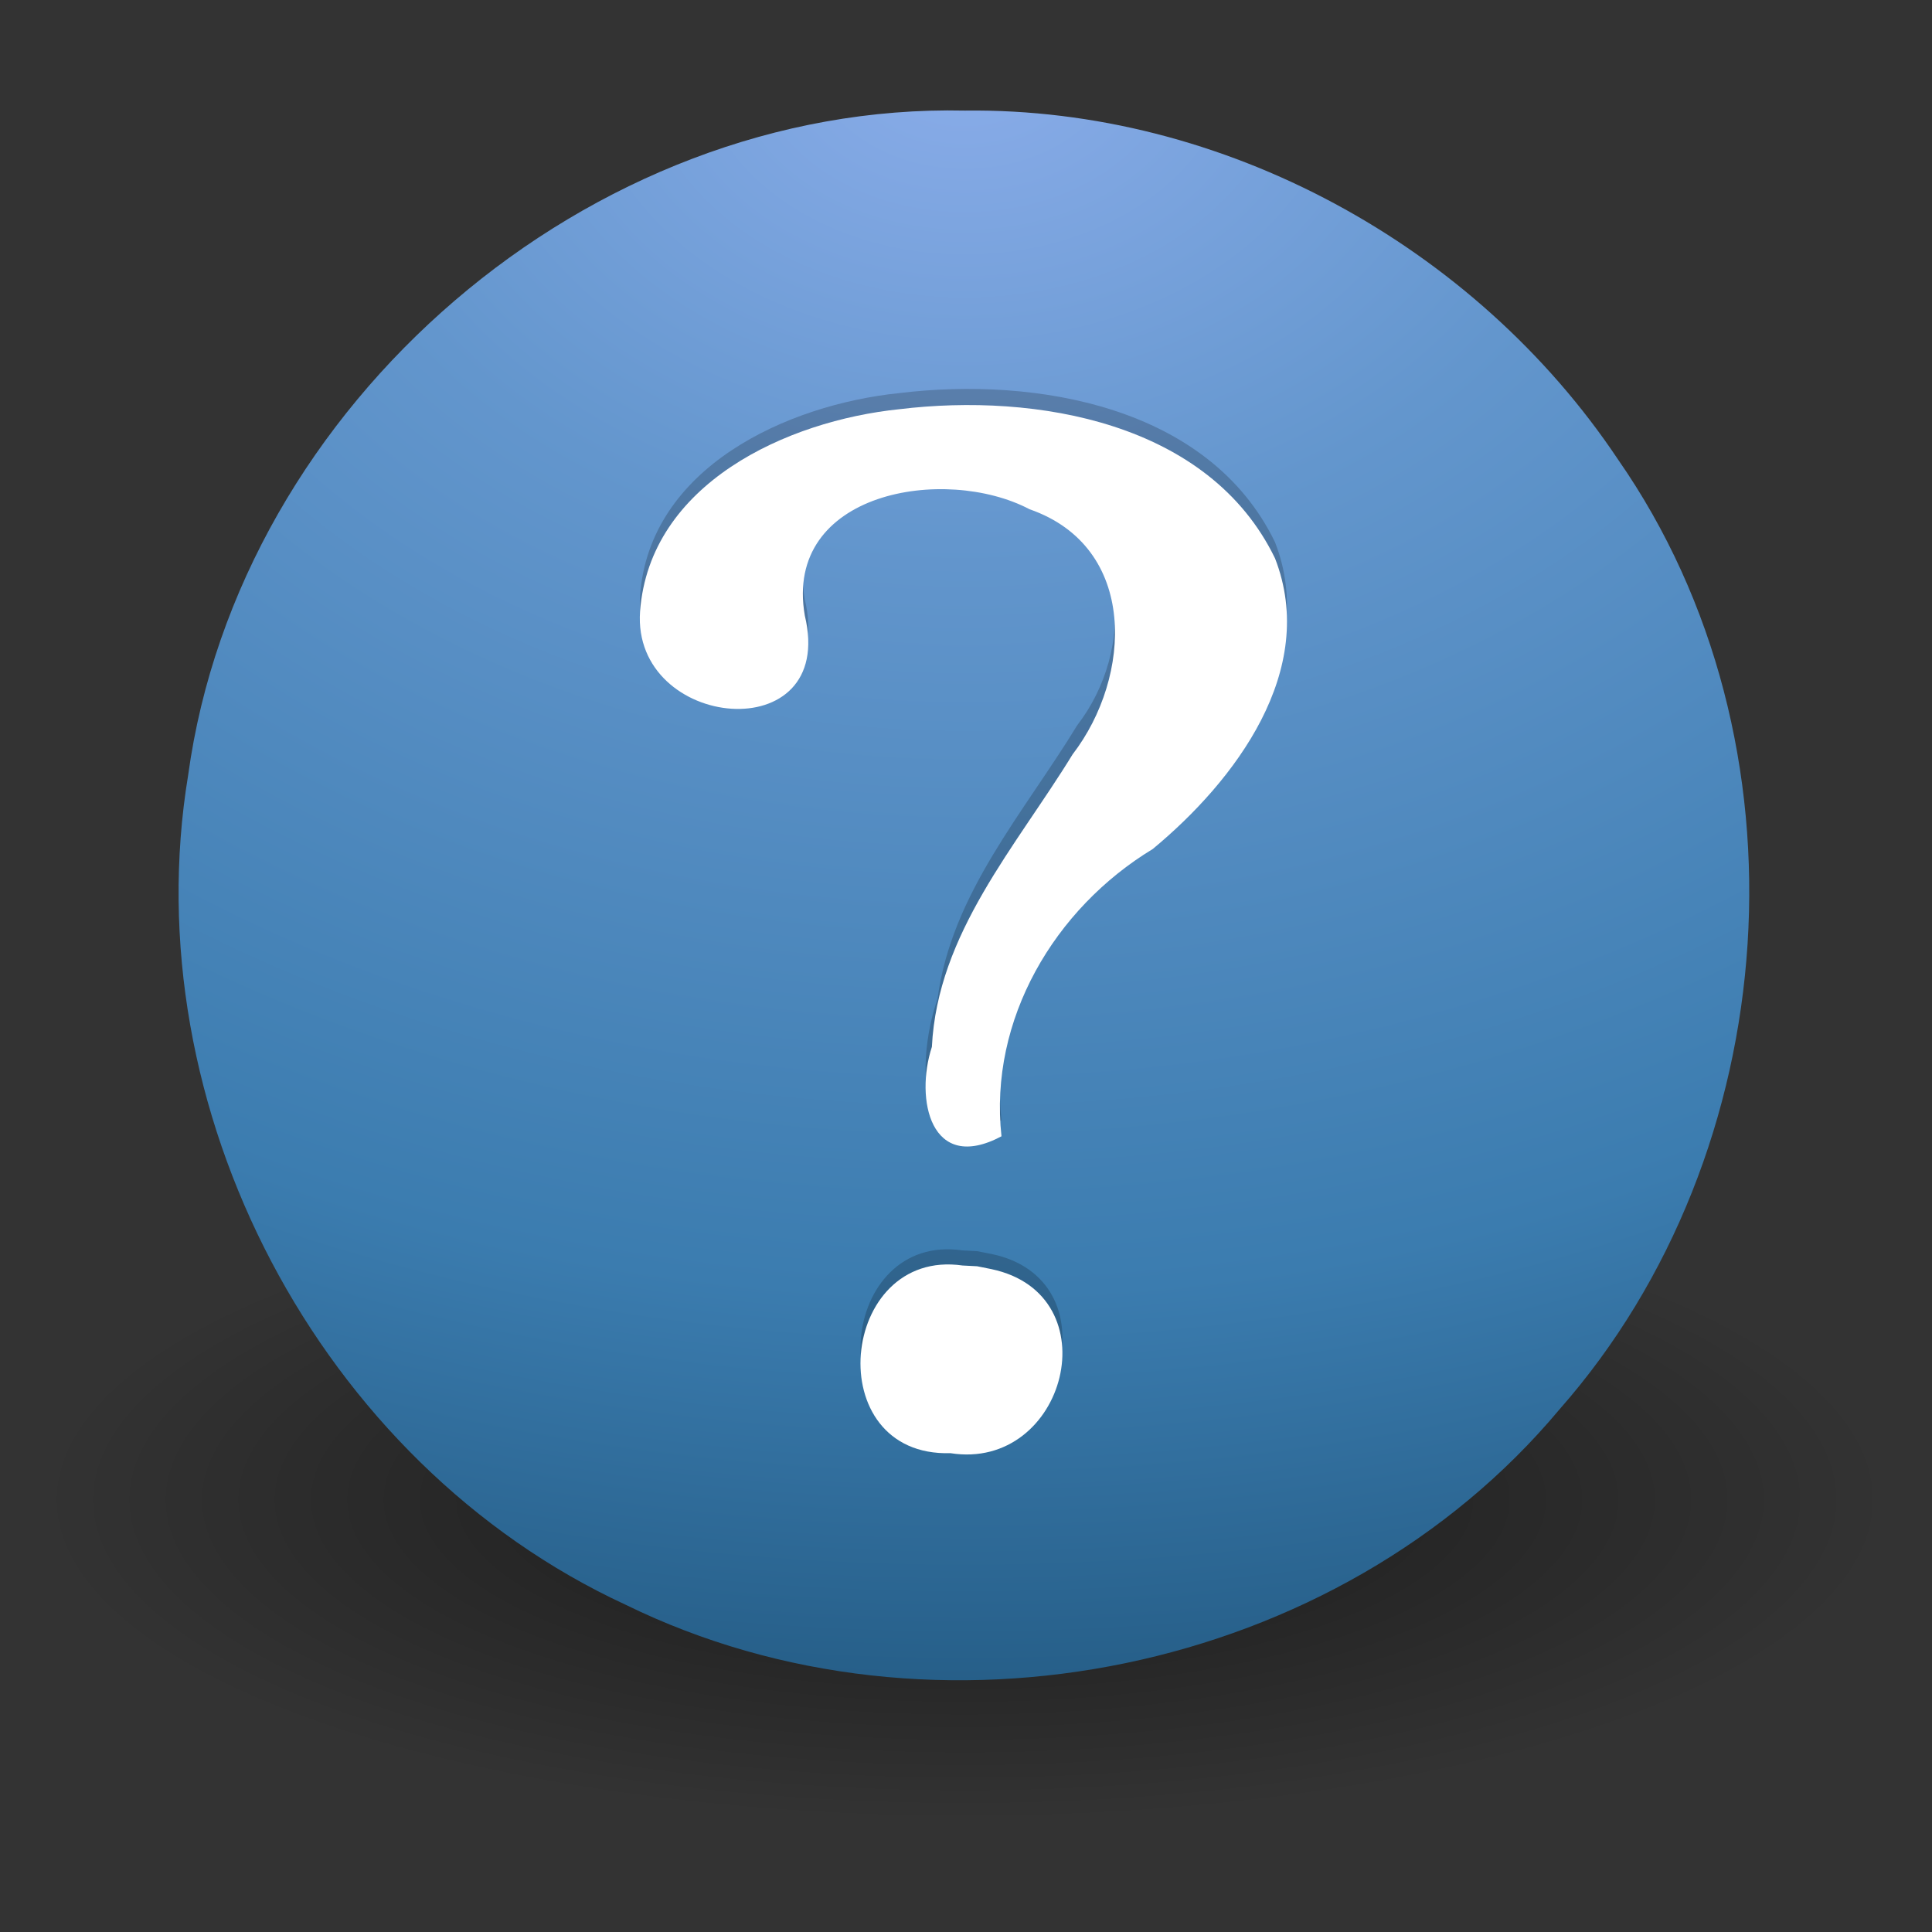 <?xml version="1.0" encoding="UTF-8" standalone="no"?><!DOCTYPE svg PUBLIC "-//W3C//DTD SVG 1.1//EN" "http://www.w3.org/Graphics/SVG/1.1/DTD/svg11.dtd"><svg xmlns="http://www.w3.org/2000/svg" height="64" version="1.1" viewBox="0 0 128 128" width="64"><rect x="0" y="0" width="128" height="128" fill="#333333" stroke="none"/><defs><radialGradient cx="23.896" cy="3.99" gradientTransform="matrix(0 6.102 -8.055 0 96.062 -142.42)" gradientUnits="userSpaceOnUse" id="b" r="20.397"><stop offset="0" stop-color="#8badea"/><stop offset="0.262" stop-color="#6396cd"/><stop offset="0.661" stop-color="#3b7caf"/><stop offset="1" stop-color="#194c70"/></radialGradient><radialGradient cx="62.625" cy="4.625" gradientTransform="matrix(5.775 0 0 2.009 -297.74 90.066)" gradientUnits="userSpaceOnUse" id="a" r="10.625"><stop offset="0"/><stop offset="1" stop-opacity="0"/></radialGradient></defs><path d="m125.28 99.353c-1.063 8.372-9.981 11.956-16.852 14.644-23.736 8.04-49.564 8.174-74.08 4.063-10.354-1.991-21.188-5.06-29.145-12.295-6.025-6.576-0.089-15.01 6.781-17.72 13.499-7.205 29.13-8.872 44.176-9.84 19.227-0.772 39.083 0.856 56.969 8.405 5.245 2.384 11.684 6.385 12.151 12.743z" fill="url(#a)" fill-rule="evenodd" opacity="0.5"/><path d="m63.922 7.327c-24.852-0.549-48.088 19.422-51.457 44.031-3.634 22.042 8.673 45.574 28.993 54.965 20.464 10.027 47.188 4.596 61.856-12.94 15.028-17.051 16.925-44.218 3.879-62.949-9.463-14.17-26.169-23.319-43.271-23.107z" fill="url(#b)" stroke-linecap="round" stroke-linejoin="round"/><path d="m66.351 74.215c-0.847-7.733 3.515-15.092 10.02-19.033 5.461-4.522 10.99-11.836 8.103-19.258-4.368-9.022-15.841-10.976-24.88-9.882-7.465 0.766-16.559 4.936-17.188 13.401-0.555 7.886 13.064 9.206 10.915 0.275-1.429-8.207 9.264-9.987 14.861-7.06 6.799 2.32 7.038 10.41 3.189 15.389-3.531 5.801-8.339 11.149-9.259 18.146-1.229 3.451-1.781 10.902 4.24 8.021zm-2.579 8.628c-8.188-1.208-9.497 12.627-0.809 12.365 7.634 1.227 10.729-10.488 2.715-12.13l-0.944-0.185z" opacity="0.2"/><path d="m66.351 75.283c-0.847-7.733 3.515-15.092 10.02-19.033 5.461-4.522 10.99-11.836 8.103-19.258-4.368-9.022-15.841-10.976-24.88-9.882-7.465 0.766-16.559 4.936-17.188 13.401-0.555 7.886 13.064 9.206 10.915 0.275-1.429-8.22 9.292-9.992 14.89-7.047 7.215 2.511 6.795 11.11 2.853 16.238-3.739 6.106-8.955 11.862-9.324 19.381-1.128 3.438-0.104 8.428 4.612 5.924zm-2.579 8.56c-8.197-1.176-9.505 12.689-0.804 12.433 7.656 1.211 10.706-10.507 2.716-12.193l-0.946-0.19z" fill="#fff"/></svg>